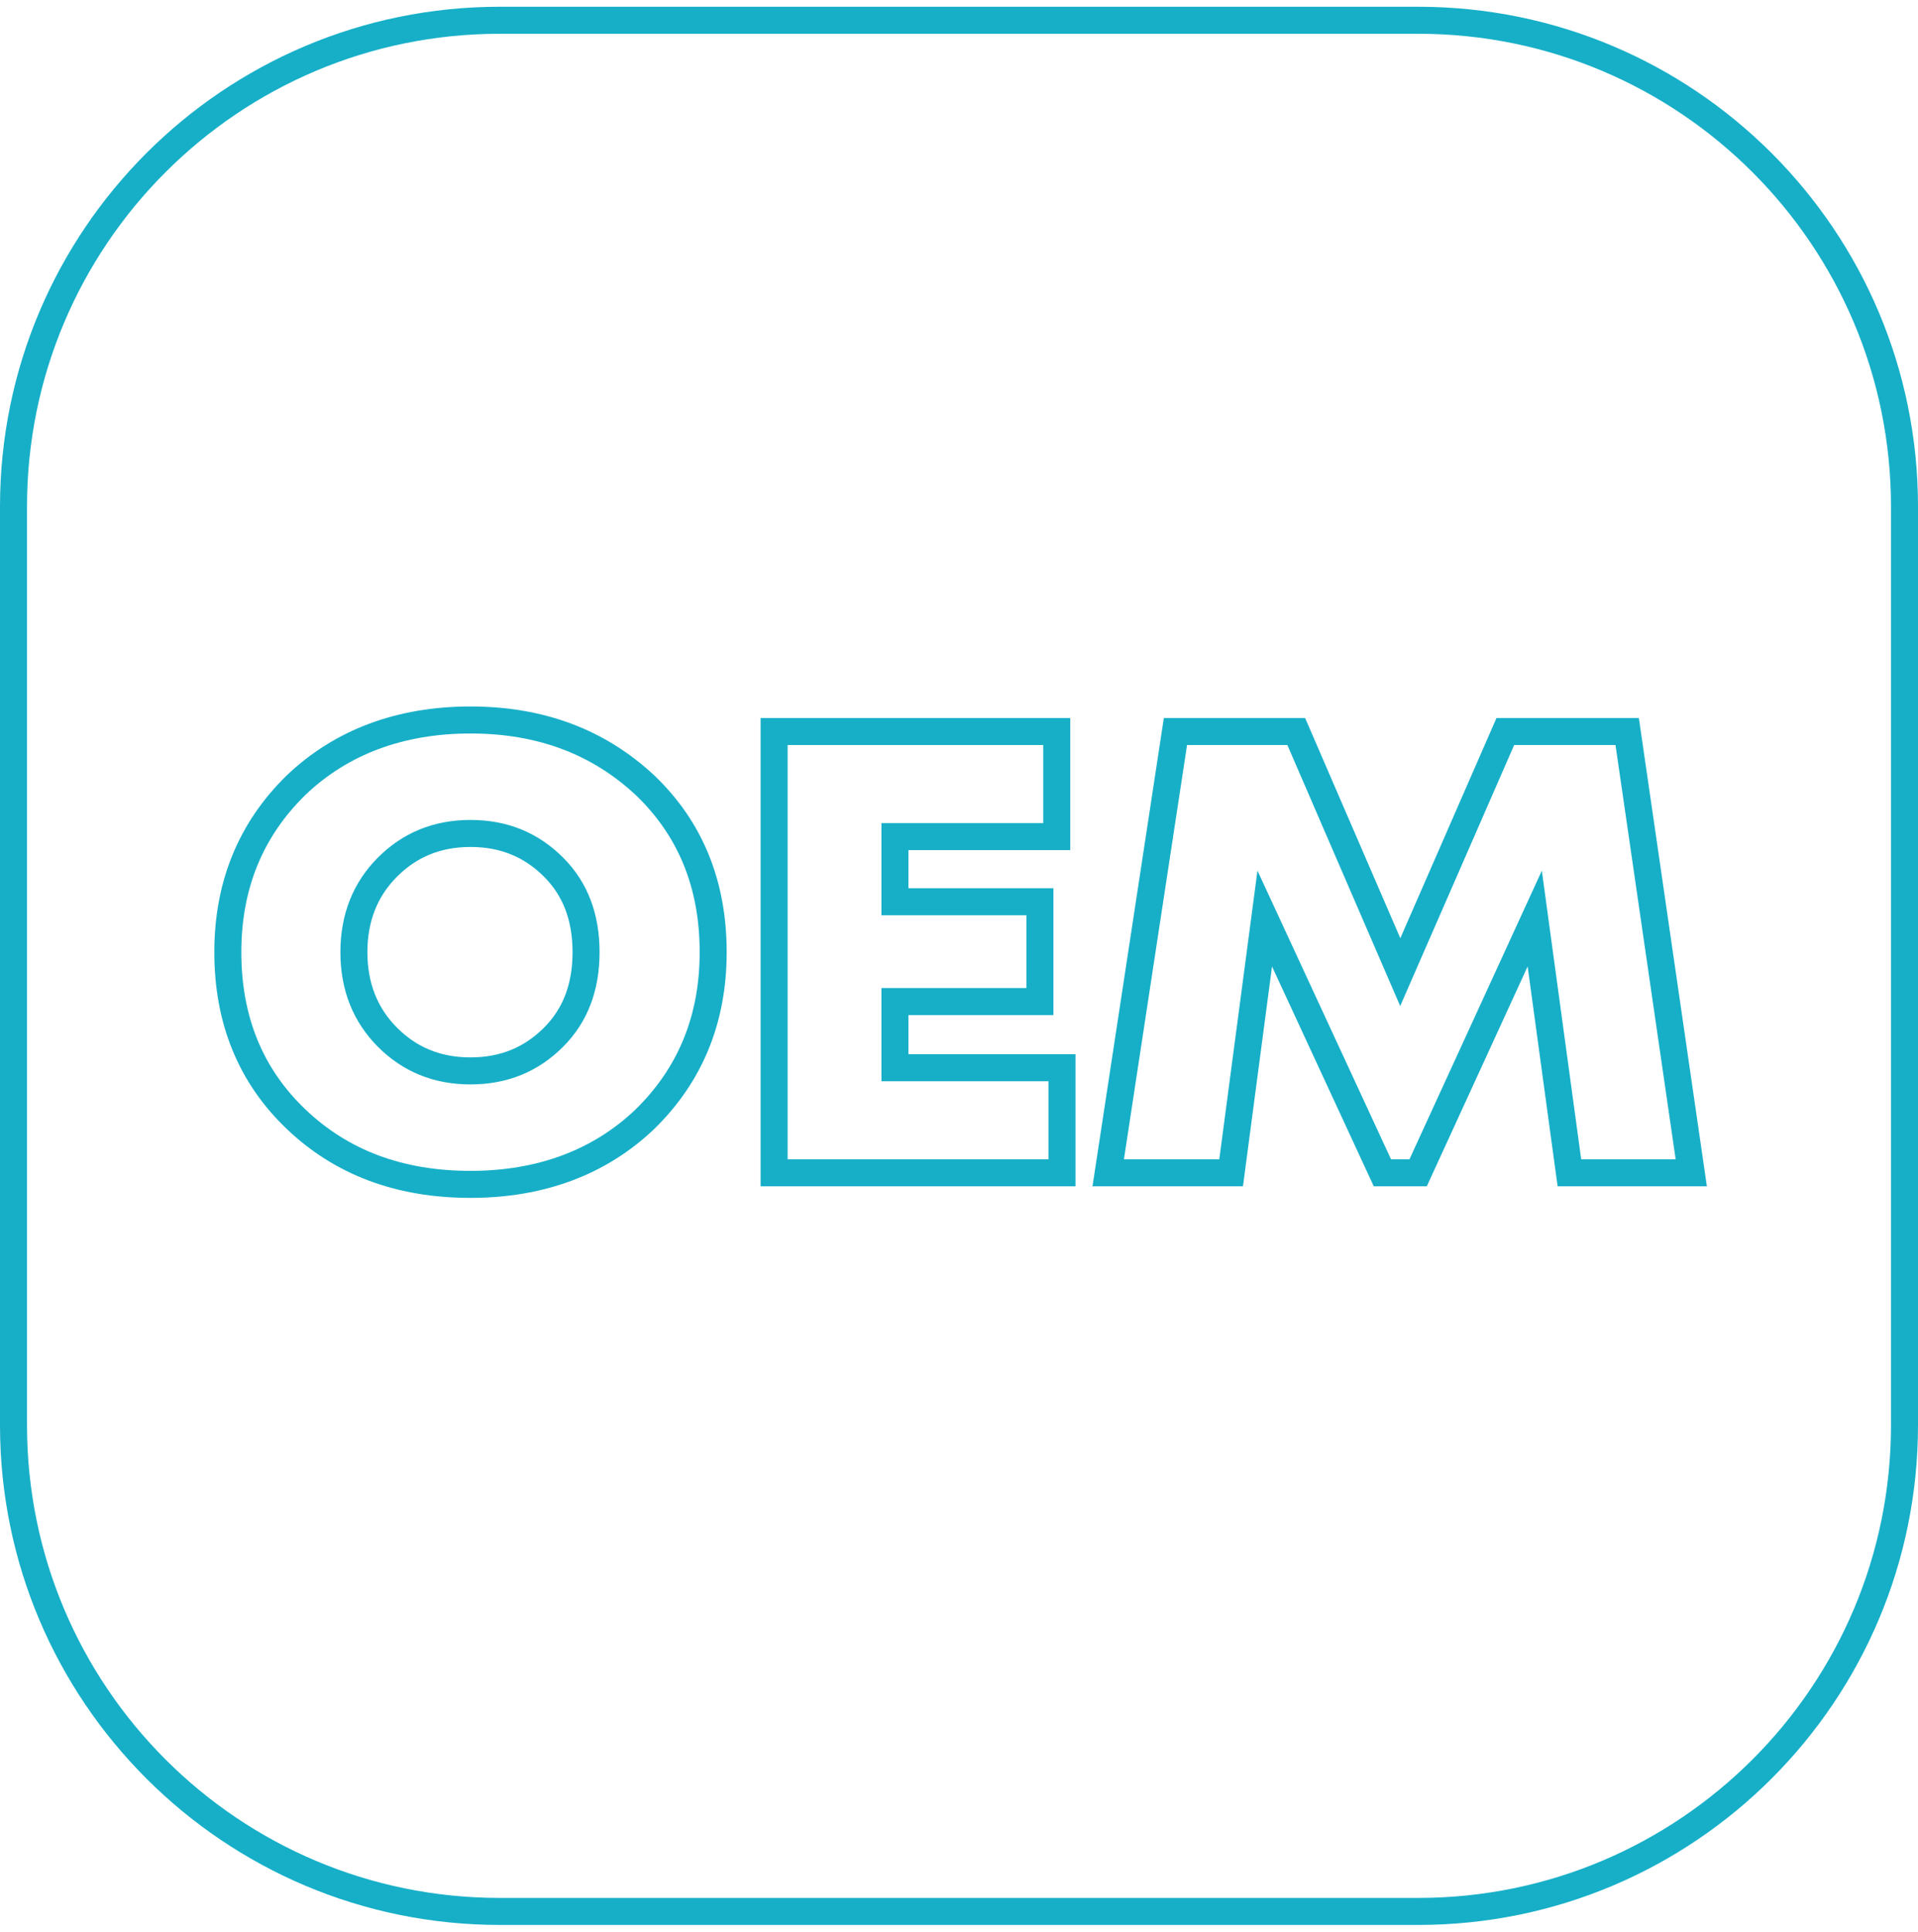 <svg width="142" height="143" viewBox="0 0 142 143" fill="none" xmlns="http://www.w3.org/2000/svg">
<path d="M105 1.5H37C17.118 1.5 1 17.618 1 37.5V105.5C1 125.382 17.118 141.5 37 141.5H105C124.882 141.5 141 125.382 141 105.5V37.5C141 17.618 124.882 1.5 105 1.5Z" stroke="#17AFC8" stroke-width="2" stroke-miterlimit="10"/>
<path d="M34.834 87.677C29.545 87.677 25.267 86.043 21.923 82.854C18.578 79.665 16.867 75.543 16.867 70.488C16.867 65.51 18.578 61.388 21.923 58.121C25.267 54.932 29.623 53.299 34.834 53.299C40.045 53.299 44.323 54.932 47.745 58.121C51.089 61.31 52.8 65.432 52.8 70.488C52.8 75.466 51.089 79.588 47.745 82.854C44.401 86.043 40.045 87.677 34.834 87.677ZM28.689 76.788C30.323 78.421 32.345 79.277 34.834 79.277C37.323 79.277 39.345 78.421 40.978 76.788C42.612 75.154 43.389 73.054 43.389 70.488C43.389 67.921 42.612 65.821 40.978 64.188C39.345 62.554 37.323 61.699 34.834 61.699C32.345 61.699 30.323 62.554 28.689 64.188C27.056 65.821 26.201 67.921 26.201 70.488C26.201 73.054 27.056 75.154 28.689 76.788Z" stroke="#17AFC8" stroke-width="2" stroke-miterlimit="10"/>
<path d="M66.335 79.043H78.624V86.821H57.312V54.154H78.235V61.932H66.257V66.754H76.99V74.143H66.257V79.043H66.335Z" stroke="#17AFC8" stroke-width="2" stroke-miterlimit="10"/>
<path d="M125.214 86.821H116.191L113.625 67.999L104.991 86.821H102.347L93.636 67.999L91.147 86.821H82.047L87.025 54.154H95.969L103.669 71.965L111.447 54.154H120.469L125.214 86.821Z" stroke="#17AFC8" stroke-width="2" stroke-miterlimit="10"/>
</svg>
